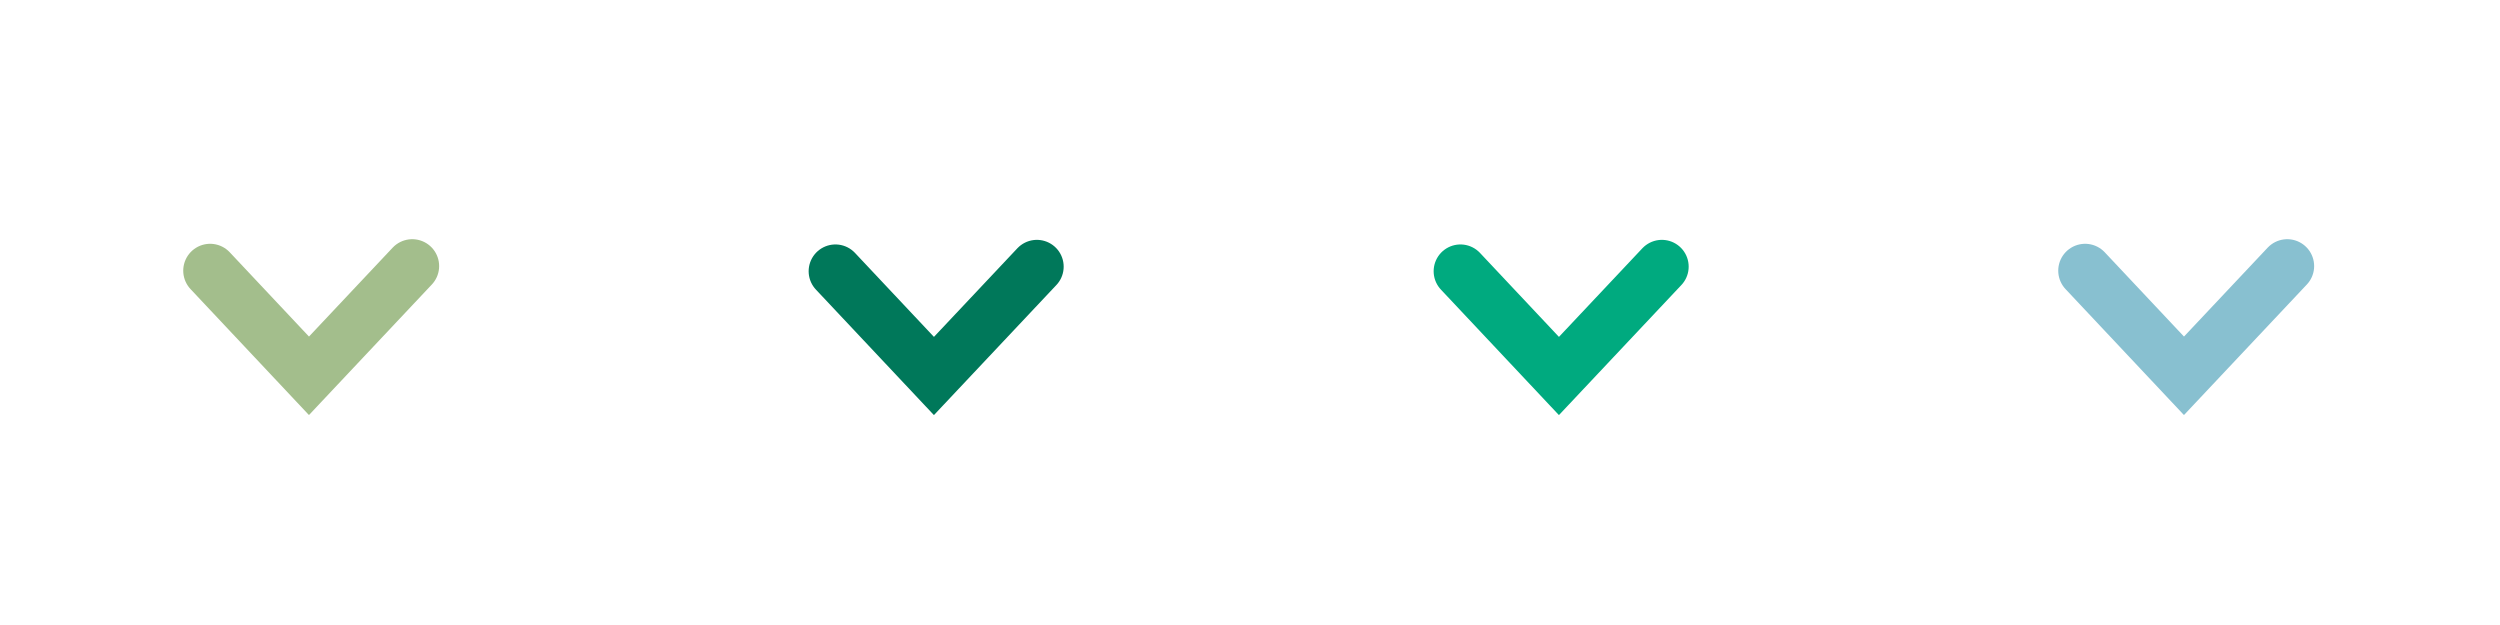 <?xml version="1.0" encoding="UTF-8" standalone="no"?>
<svg
   xmlns:dc="http://purl.org/dc/elements/1.1/"
   xmlns:cc="http://creativecommons.org/ns#"
   xmlns:rdf="http://www.w3.org/1999/02/22-rdf-syntax-ns#"
   xmlns:svg="http://www.w3.org/2000/svg"
   xmlns="http://www.w3.org/2000/svg"
   xmlns:sodipodi="http://sodipodi.sourceforge.net/DTD/sodipodi-0.dtd"
   xmlns:inkscape="http://www.inkscape.org/namespaces/inkscape"
   sodipodi:docname="restore.svg"
   inkscape:version="1.0 (4035a4fb49, 2020-05-01)"
   id="svg2"
   height="26"
   width="104"
   version="1.0">
  <sodipodi:namedview
     showguides="false"
     inkscape:document-rotation="0"
     inkscape:lockguides="true"
     inkscape:current-layer="svg2"
     inkscape:window-maximized="1"
     inkscape:window-y="0"
     inkscape:window-x="0"
     inkscape:cy="17.384444"
     inkscape:cx="67.4034"
     inkscape:zoom="7.5719329"
     showgrid="true"
     id="namedview88"
     inkscape:window-height="1014"
     inkscape:window-width="1920"
     inkscape:pageshadow="2"
     inkscape:pageopacity="0"
     guidetolerance="10"
     gridtolerance="10"
     objecttolerance="10"
     borderopacity="1"
     bordercolor="#666666"
     pagecolor="#ffffff">
    <inkscape:grid
       id="grid852"
       type="xygrid" />
  </sodipodi:namedview>
  <defs
     id="defs4">
    <style
       id="current-color-scheme"
       type="text/css">
      }
    </style>
  </defs>
  <g
     id="hover-center"
     transform="matrix(1.3,0,0,1.3,45.734,23.657)">
    <rect
       style="opacity:0;fill:#000000;fill-opacity:1;stroke:none"
       id="rect3079"
       y="-18.198"
       x="-15.18"
       height="20"
       width="20" />
    <path
       inkscape:connector-curvature="0"
       style="fill:none;stroke:#00785a;stroke-width:1.715;stroke-linecap:round;stroke-linejoin:miter;stroke-miterlimit:4;stroke-dasharray:none;stroke-opacity:1"
       id="path4829-4-4-8-2"
       d="m -2,-9.665 -3.294,3.499 -3.152,-3.352" />
  </g>
  <g
     id="active-center"
     transform="matrix(1.3,0,0,1.3,19.734,23.657)">
    <rect
       style="opacity:0;fill:#000000;fill-opacity:1;stroke:none"
       id="rect3073"
       y="-18.198"
       x="-15.18"
       height="20"
       width="20" />
    <g
       id="g3075"
       transform="matrix(0.97,0,0,1.03,128.408,-155.805)" />
    <path
       inkscape:connector-curvature="0"
       style="fill:none;stroke:#a3be8c;stroke-width:1.721;stroke-linecap:round;stroke-linejoin:miter;stroke-miterlimit:4;stroke-dasharray:none;stroke-opacity:1"
       id="path4829-4-4-8-8"
       d="m -1.988,-9.683 -3.305,3.511 -3.163,-3.364" />
  </g>
  <g
     id="inactive-center"
     transform="matrix(1.3,0,0,1.3,97.734,23.657)">
    <rect
       style="opacity:0;fill:#bfc3c7;fill-opacity:1;stroke:none"
       id="rect3924"
       y="-18.198"
       x="-15.18"
       height="20"
       width="20" />
    <g
       id="g3926"
       transform="matrix(0.97,0,0,1.03,128.408,-155.805)" />
    <path
       inkscape:connector-curvature="0"
       style="fill:none;stroke:#88c0d0;stroke-width:1.721;stroke-linecap:round;stroke-linejoin:miter;stroke-miterlimit:4;stroke-dasharray:none;stroke-opacity:1"
       id="path3928"
       d="m -1.988,-9.683 -3.305,3.511 -3.163,-3.364" />
  </g>
  <g
     id="pressed-center"
     transform="matrix(1.3,0,0,1.3,71.734,23.657)">
    <rect
       style="opacity:0;fill:#000000;fill-opacity:1;stroke:none"
       id="rect3075"
       y="-18.198"
       x="-15.18"
       height="20"
       width="20" />
    <path
       inkscape:connector-curvature="0"
       style="fill:none;stroke:#00aa7f;stroke-width:1.715;stroke-linecap:round;stroke-linejoin:miter;stroke-miterlimit:4;stroke-dasharray:none;stroke-opacity:1"
       id="path3081"
       d="m -2,-9.665 -3.294,3.499 -3.152,-3.352" />
  </g>
</svg>
